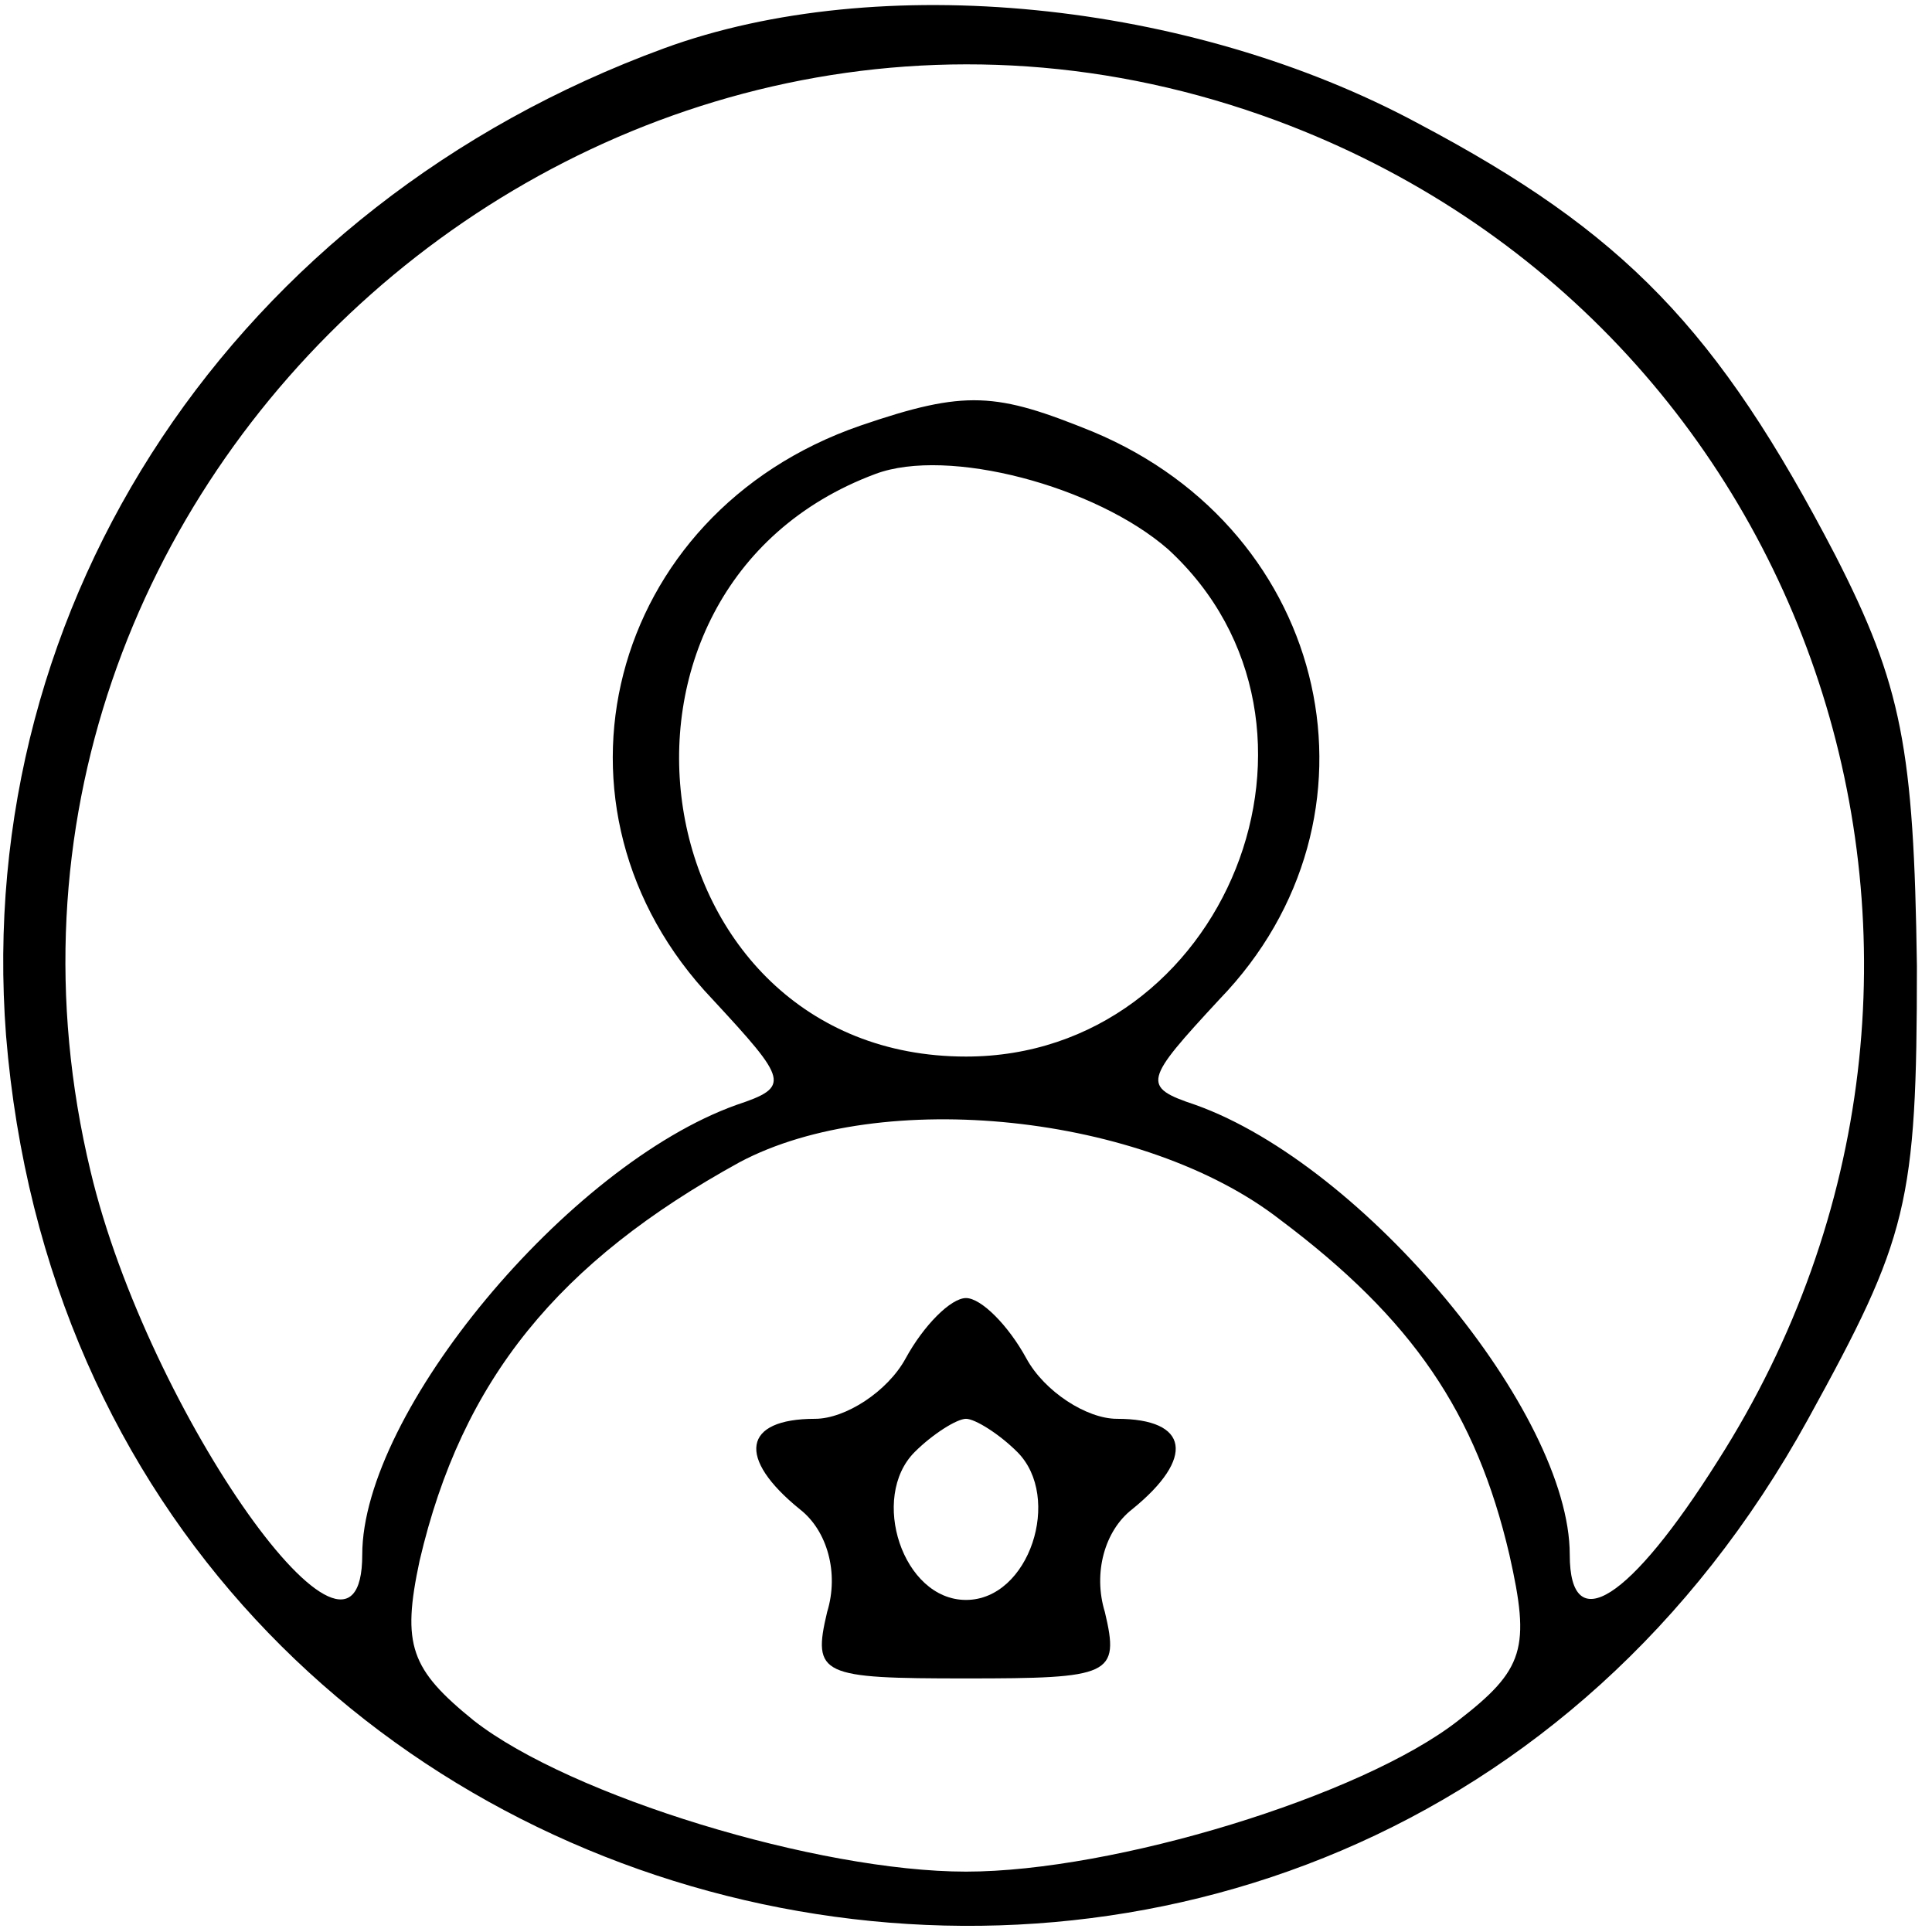 <?xml version="1.0" standalone="no"?>
<!DOCTYPE svg PUBLIC "-//W3C//DTD SVG 20010904//EN"
 "http://www.w3.org/TR/2001/REC-SVG-20010904/DTD/svg10.dtd">
<svg version="1.0" xmlns="http://www.w3.org/2000/svg"
 width="64pt" height="64pt" viewBox="0 0 64 64"
 preserveAspectRatio="xMidYMid meet">

<g transform="translate(0,64) scale(0.1,-0.1)"
fill="#000000" stroke="none">
<path d="M220 624 c-142 -52 -229 -183 -218 -327 26 -318 443 -407 597 -127
33 60 36 71 36 150 -1 72 -5 93 -27 136 -39 75 -70 107 -138 143 -76 41 -179
51 -250 25z m203 -24 c180 -67 250 -281 146 -444 -29 -46 -49 -59 -49 -31 0
47 -68 129 -124 149 -18 6 -17 8 8 35 58 60 37 155 -42 188 -32 13 -42 14 -77
2 -84 -29 -109 -127 -49 -190 25 -27 26 -29 8 -35 -56 -20 -124 -102 -124
-149 0 -53 -71 47 -90 127 -55 229 172 430 393 348z m-36 -142 c63 -58 19
-168 -67 -168 -108 0 -132 155 -30 193 24 9 73 -4 97 -25z m37 -222 c44 -33
65 -64 76 -111 7 -31 5 -38 -17 -55 -32 -25 -114 -50 -163 -50 -49 0 -131 25
-163 50 -21 17 -24 25 -18 53 14 60 46 99 106 132 47 25 134 16 179 -19z"/>
<path d="M300 190 c-6 -11 -20 -20 -30 -20 -24 0 -26 -13 -5 -30 9 -7 13 -21
9 -34 -5 -21 -2 -22 46 -22 48 0 51 1 46 22 -4 13 0 27 9 34 21 17 19 30 -5
30 -10 0 -24 9 -30 20 -6 11 -15 20 -20 20 -5 0 -14 -9 -20 -20z m37 -31 c15
-15 4 -49 -17 -49 -21 0 -32 34 -17 49 6 6 14 11 17 11 3 0 11 -5 17 -11z"/>
</g>
</svg>
